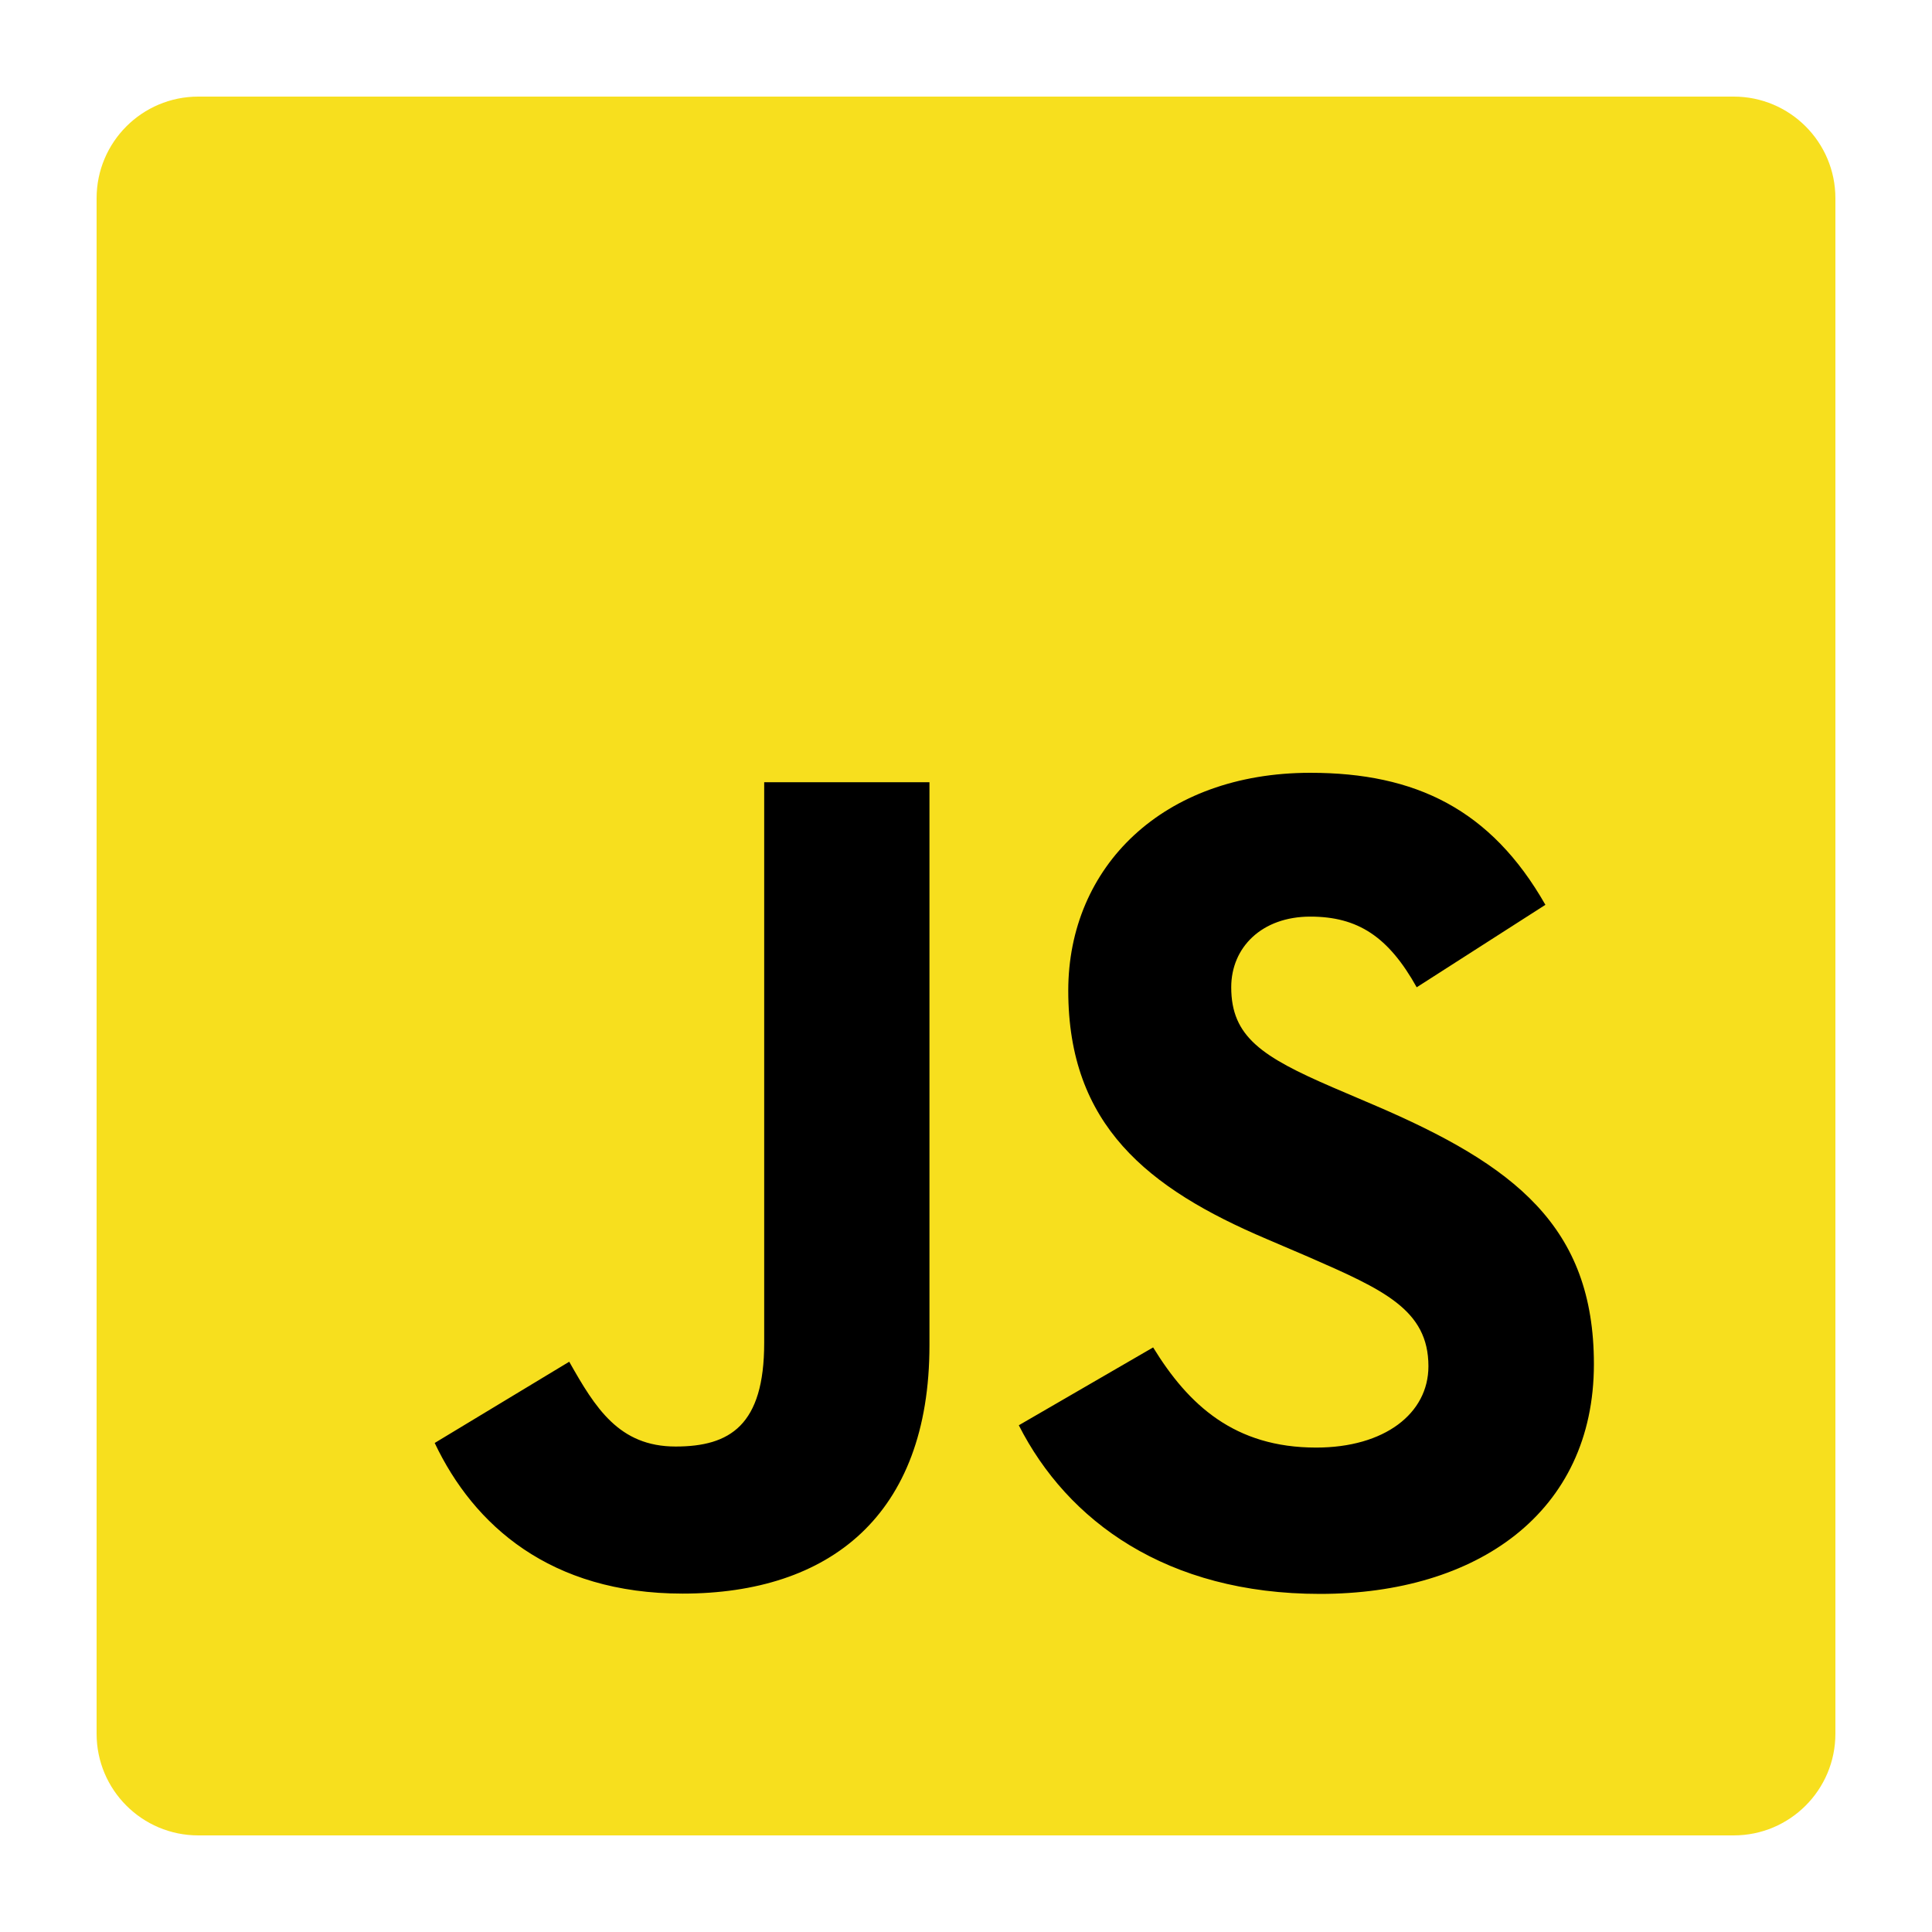 <svg width="57" height="57" viewBox="0 0 57 57" fill="none" xmlns="http://www.w3.org/2000/svg">
<path d="M51.15 2.85H5.85C4.193 2.85 2.85 4.193 2.85 5.85V51.15C2.85 52.807 4.193 54.15 5.85 54.15H51.15C52.807 54.15 54.15 52.807 54.15 51.15V5.85C54.15 4.193 52.807 2.85 51.15 2.85Z" fill="#F7DF1E"/>
<path d="M34.021 39.753C35.066 41.456 36.426 42.708 38.831 42.708C40.852 42.708 42.143 41.7 42.143 40.308C42.143 38.64 40.816 38.049 38.592 37.078L37.373 36.556C33.854 35.061 31.517 33.187 31.517 29.226C31.517 25.578 34.303 22.8 38.658 22.8C41.759 22.8 43.988 23.877 45.594 26.695L41.797 29.128C40.961 27.632 40.059 27.043 38.658 27.043C37.23 27.043 36.325 27.947 36.325 29.128C36.325 30.587 37.231 31.178 39.323 32.082L40.542 32.603C44.685 34.376 47.025 36.183 47.025 40.245C47.025 44.626 43.576 47.025 38.944 47.025C34.415 47.025 31.489 44.872 30.058 42.05L34.021 39.753ZM16.794 40.175C17.56 41.531 18.257 42.677 19.933 42.677C21.535 42.677 22.546 42.052 22.546 39.62V23.078H27.422V39.686C27.422 44.723 24.461 47.016 20.14 47.016C16.236 47.016 13.975 45 12.825 42.572L16.794 40.175Z" fill="black"/>
</svg>
